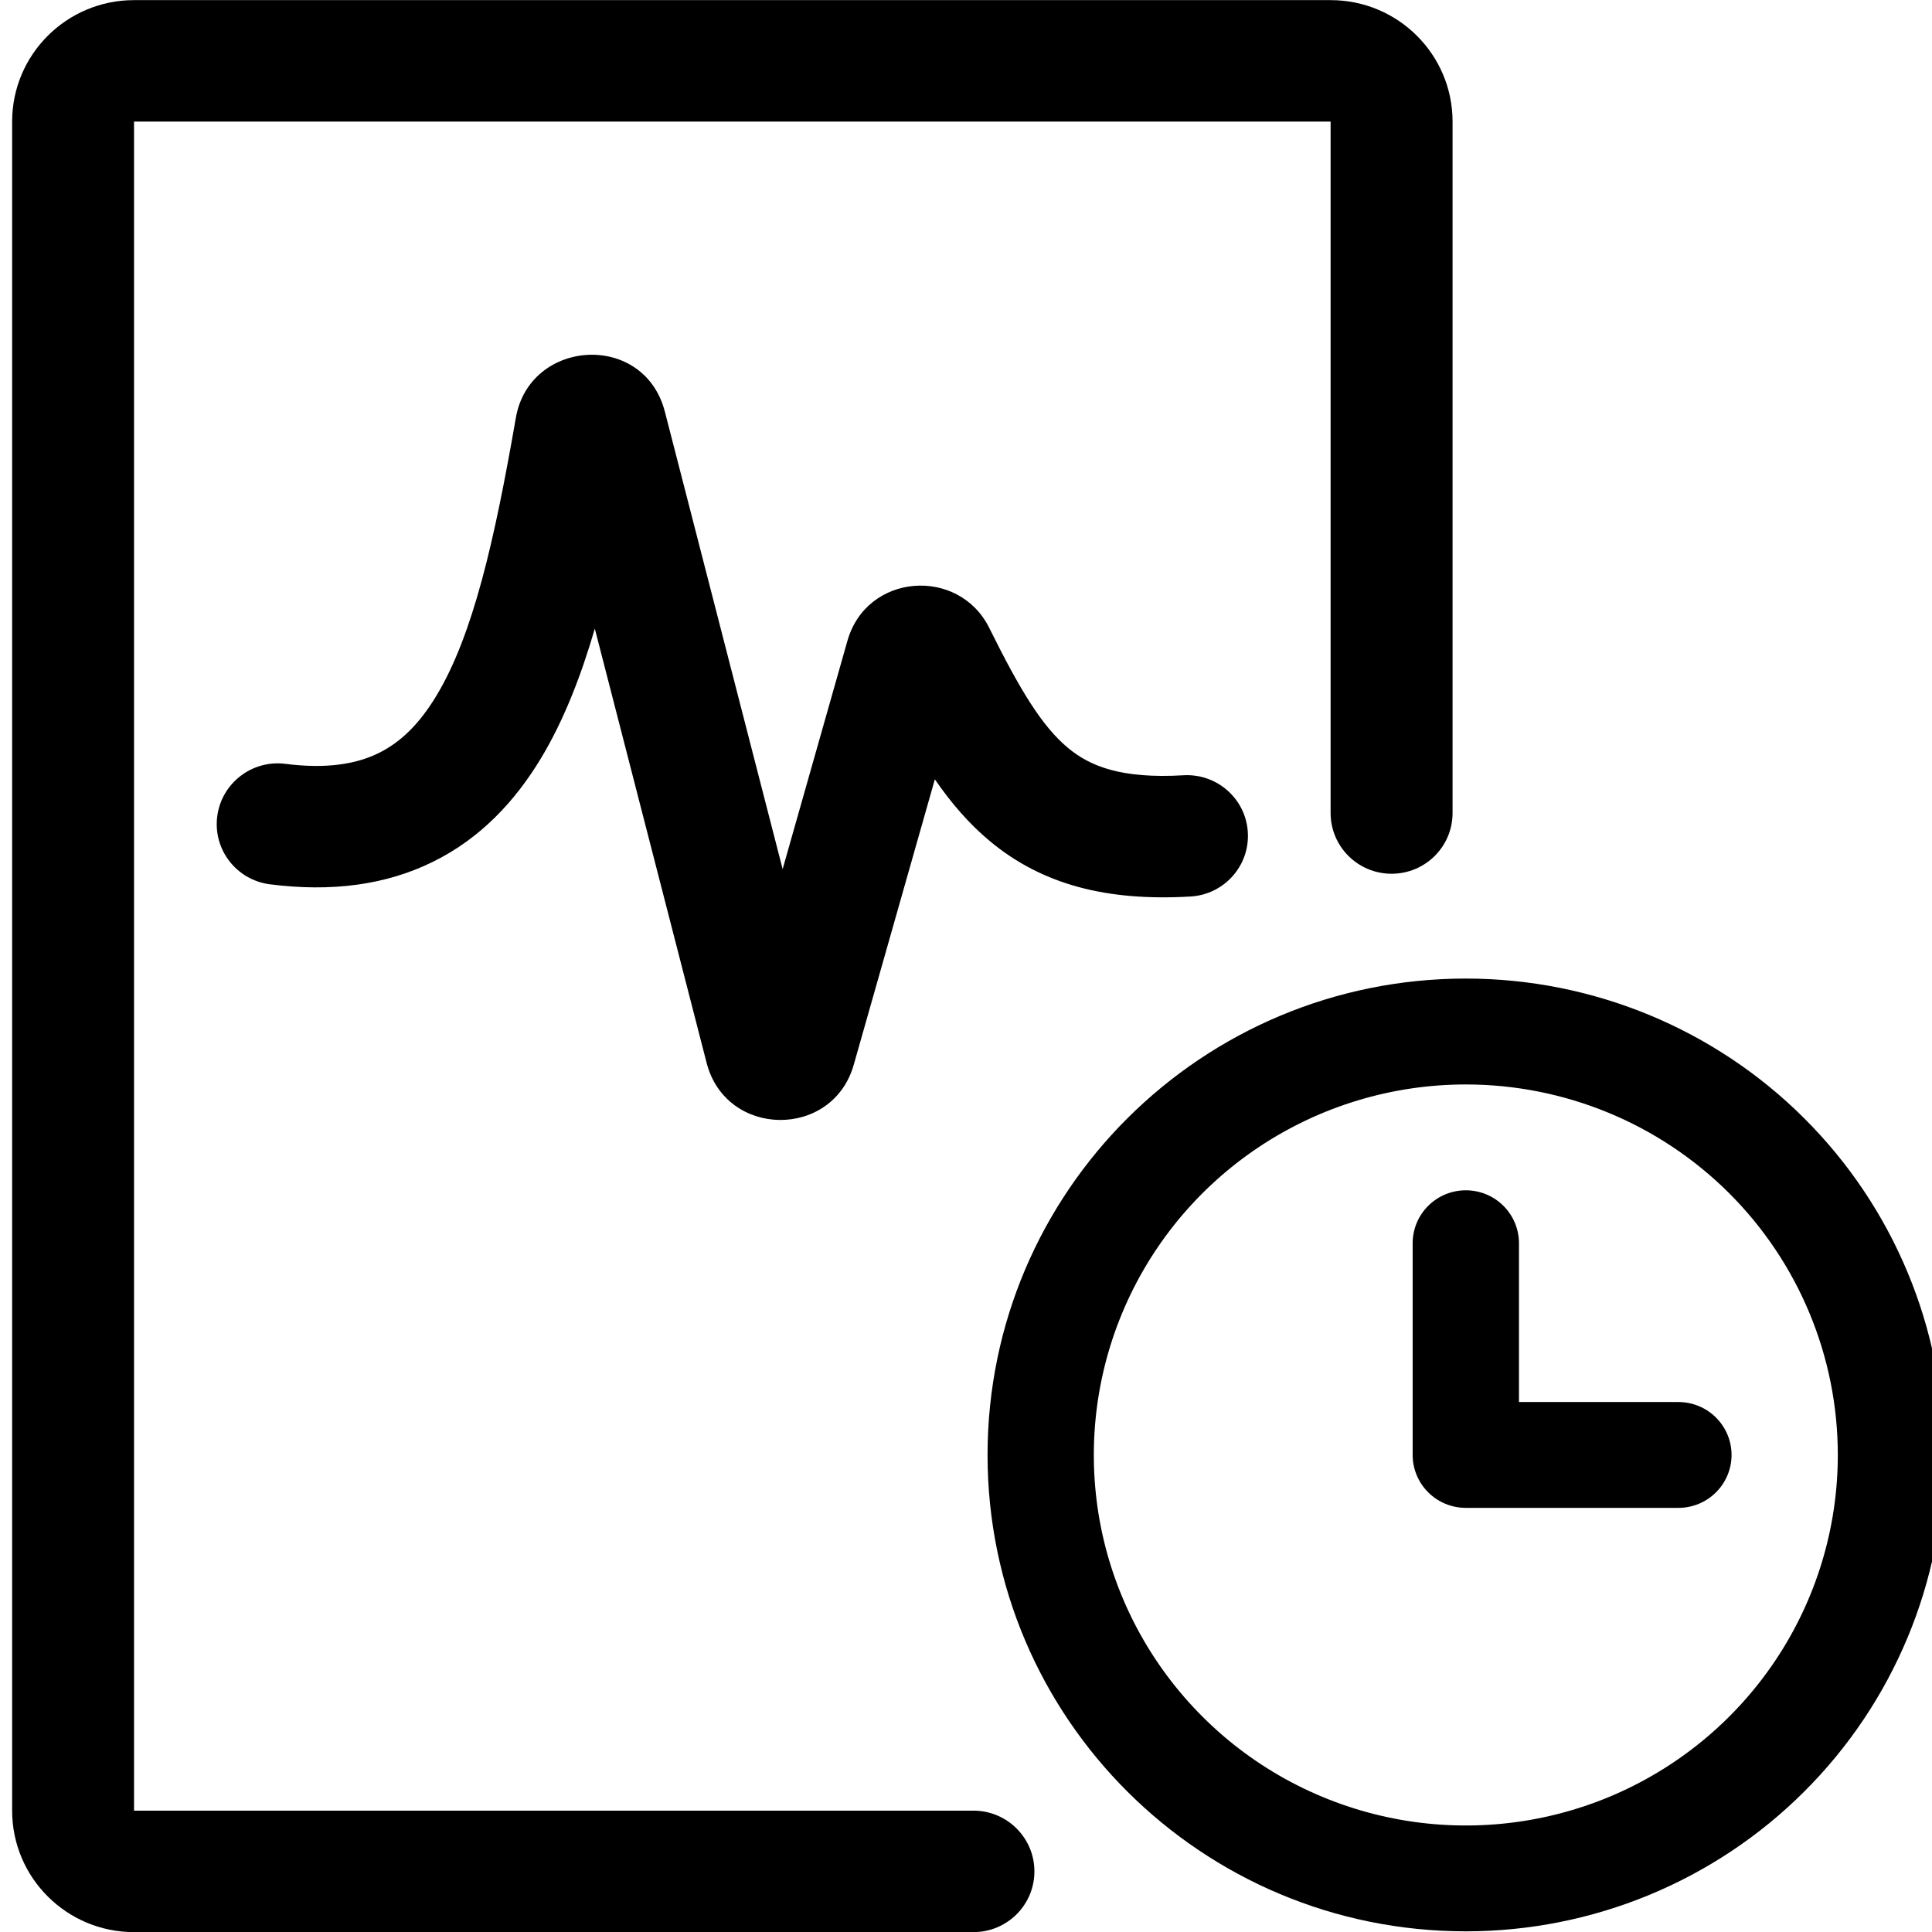 <svg width="32" height="32" viewBox="0 0 32 32" xmlns="http://www.w3.org/2000/svg">
<path fill-rule="evenodd" clip-rule="evenodd" d="M9.852 10.412C9.62 11.208 9.334 11.939 8.961 12.558C8.529 13.275 7.954 13.889 7.169 14.275C6.384 14.662 5.481 14.776 4.472 14.647C3.918 14.577 3.527 14.073 3.598 13.522C3.669 12.971 4.175 12.581 4.728 12.652C5.435 12.742 5.92 12.647 6.274 12.472C6.629 12.297 6.943 11.998 7.229 11.522C7.835 10.517 8.19 8.958 8.544 6.921C8.771 5.609 10.669 5.484 11.013 6.821L12.963 14.395L14.036 10.614C14.356 9.488 15.882 9.384 16.386 10.402C16.898 11.435 17.259 12.03 17.691 12.389C18.057 12.693 18.572 12.901 19.601 12.841C20.157 12.808 20.636 13.231 20.668 13.786C20.701 14.34 20.276 14.816 19.72 14.849C18.339 14.93 17.267 14.656 16.398 13.934C16.047 13.643 15.749 13.293 15.484 12.908L14.141 17.635C13.79 18.871 12.024 18.849 11.704 17.605L9.852 10.412Z" />
<path fill-rule="evenodd" clip-rule="evenodd" d="M2.22 2.014V29.99H16.123C16.681 29.99 17.133 30.441 17.133 30.996C17.133 31.552 16.681 32.002 16.123 32.002H2.22C1.105 32.002 0.201 31.101 0.201 29.99V2.014C0.201 0.903 1.105 0.002 2.22 0.002H22.039C23.155 0.002 24.059 0.903 24.059 2.014V13.466C24.059 14.022 23.607 14.472 23.049 14.472C22.492 14.472 22.039 14.022 22.039 13.466V2.014L2.22 2.014Z" />
<path d="M28.422 23.479C28.587 23.643 28.68 23.866 28.68 24.099C28.68 24.331 28.587 24.554 28.422 24.718C28.257 24.883 28.033 24.975 27.799 24.975H24.279C24.045 24.975 23.821 24.883 23.656 24.718C23.491 24.554 23.398 24.331 23.398 24.099V20.592C23.398 20.359 23.491 20.136 23.656 19.972C23.821 19.807 24.045 19.715 24.279 19.715C24.512 19.715 24.736 19.807 24.901 19.972C25.066 20.136 25.159 20.359 25.159 20.592V23.222H27.799C28.033 23.222 28.257 23.314 28.422 23.479Z" />
<path fill-rule="evenodd" clip-rule="evenodd" d="M16.357 24.099C16.357 28.457 19.903 31.989 24.279 31.989C26.38 31.989 28.395 31.158 29.88 29.678C31.366 28.198 32.201 26.191 32.201 24.099C32.201 22.006 31.366 19.999 29.88 18.519C28.395 17.039 26.38 16.208 24.279 16.208C19.903 16.208 16.357 19.74 16.357 24.099ZM20.855 18.996C21.869 18.321 23.06 17.962 24.279 17.962C25.913 17.962 27.48 18.608 28.636 19.759C29.791 20.91 30.44 22.471 30.44 24.099C30.44 25.312 30.079 26.499 29.402 27.508C28.725 28.517 27.762 29.304 26.637 29.769C25.511 30.233 24.272 30.355 23.076 30.118C21.881 29.881 20.783 29.297 19.922 28.438C19.06 27.58 18.473 26.486 18.235 25.296C17.998 24.105 18.12 22.871 18.586 21.75C19.052 20.629 19.842 19.67 20.855 18.996Z" />
</svg>
